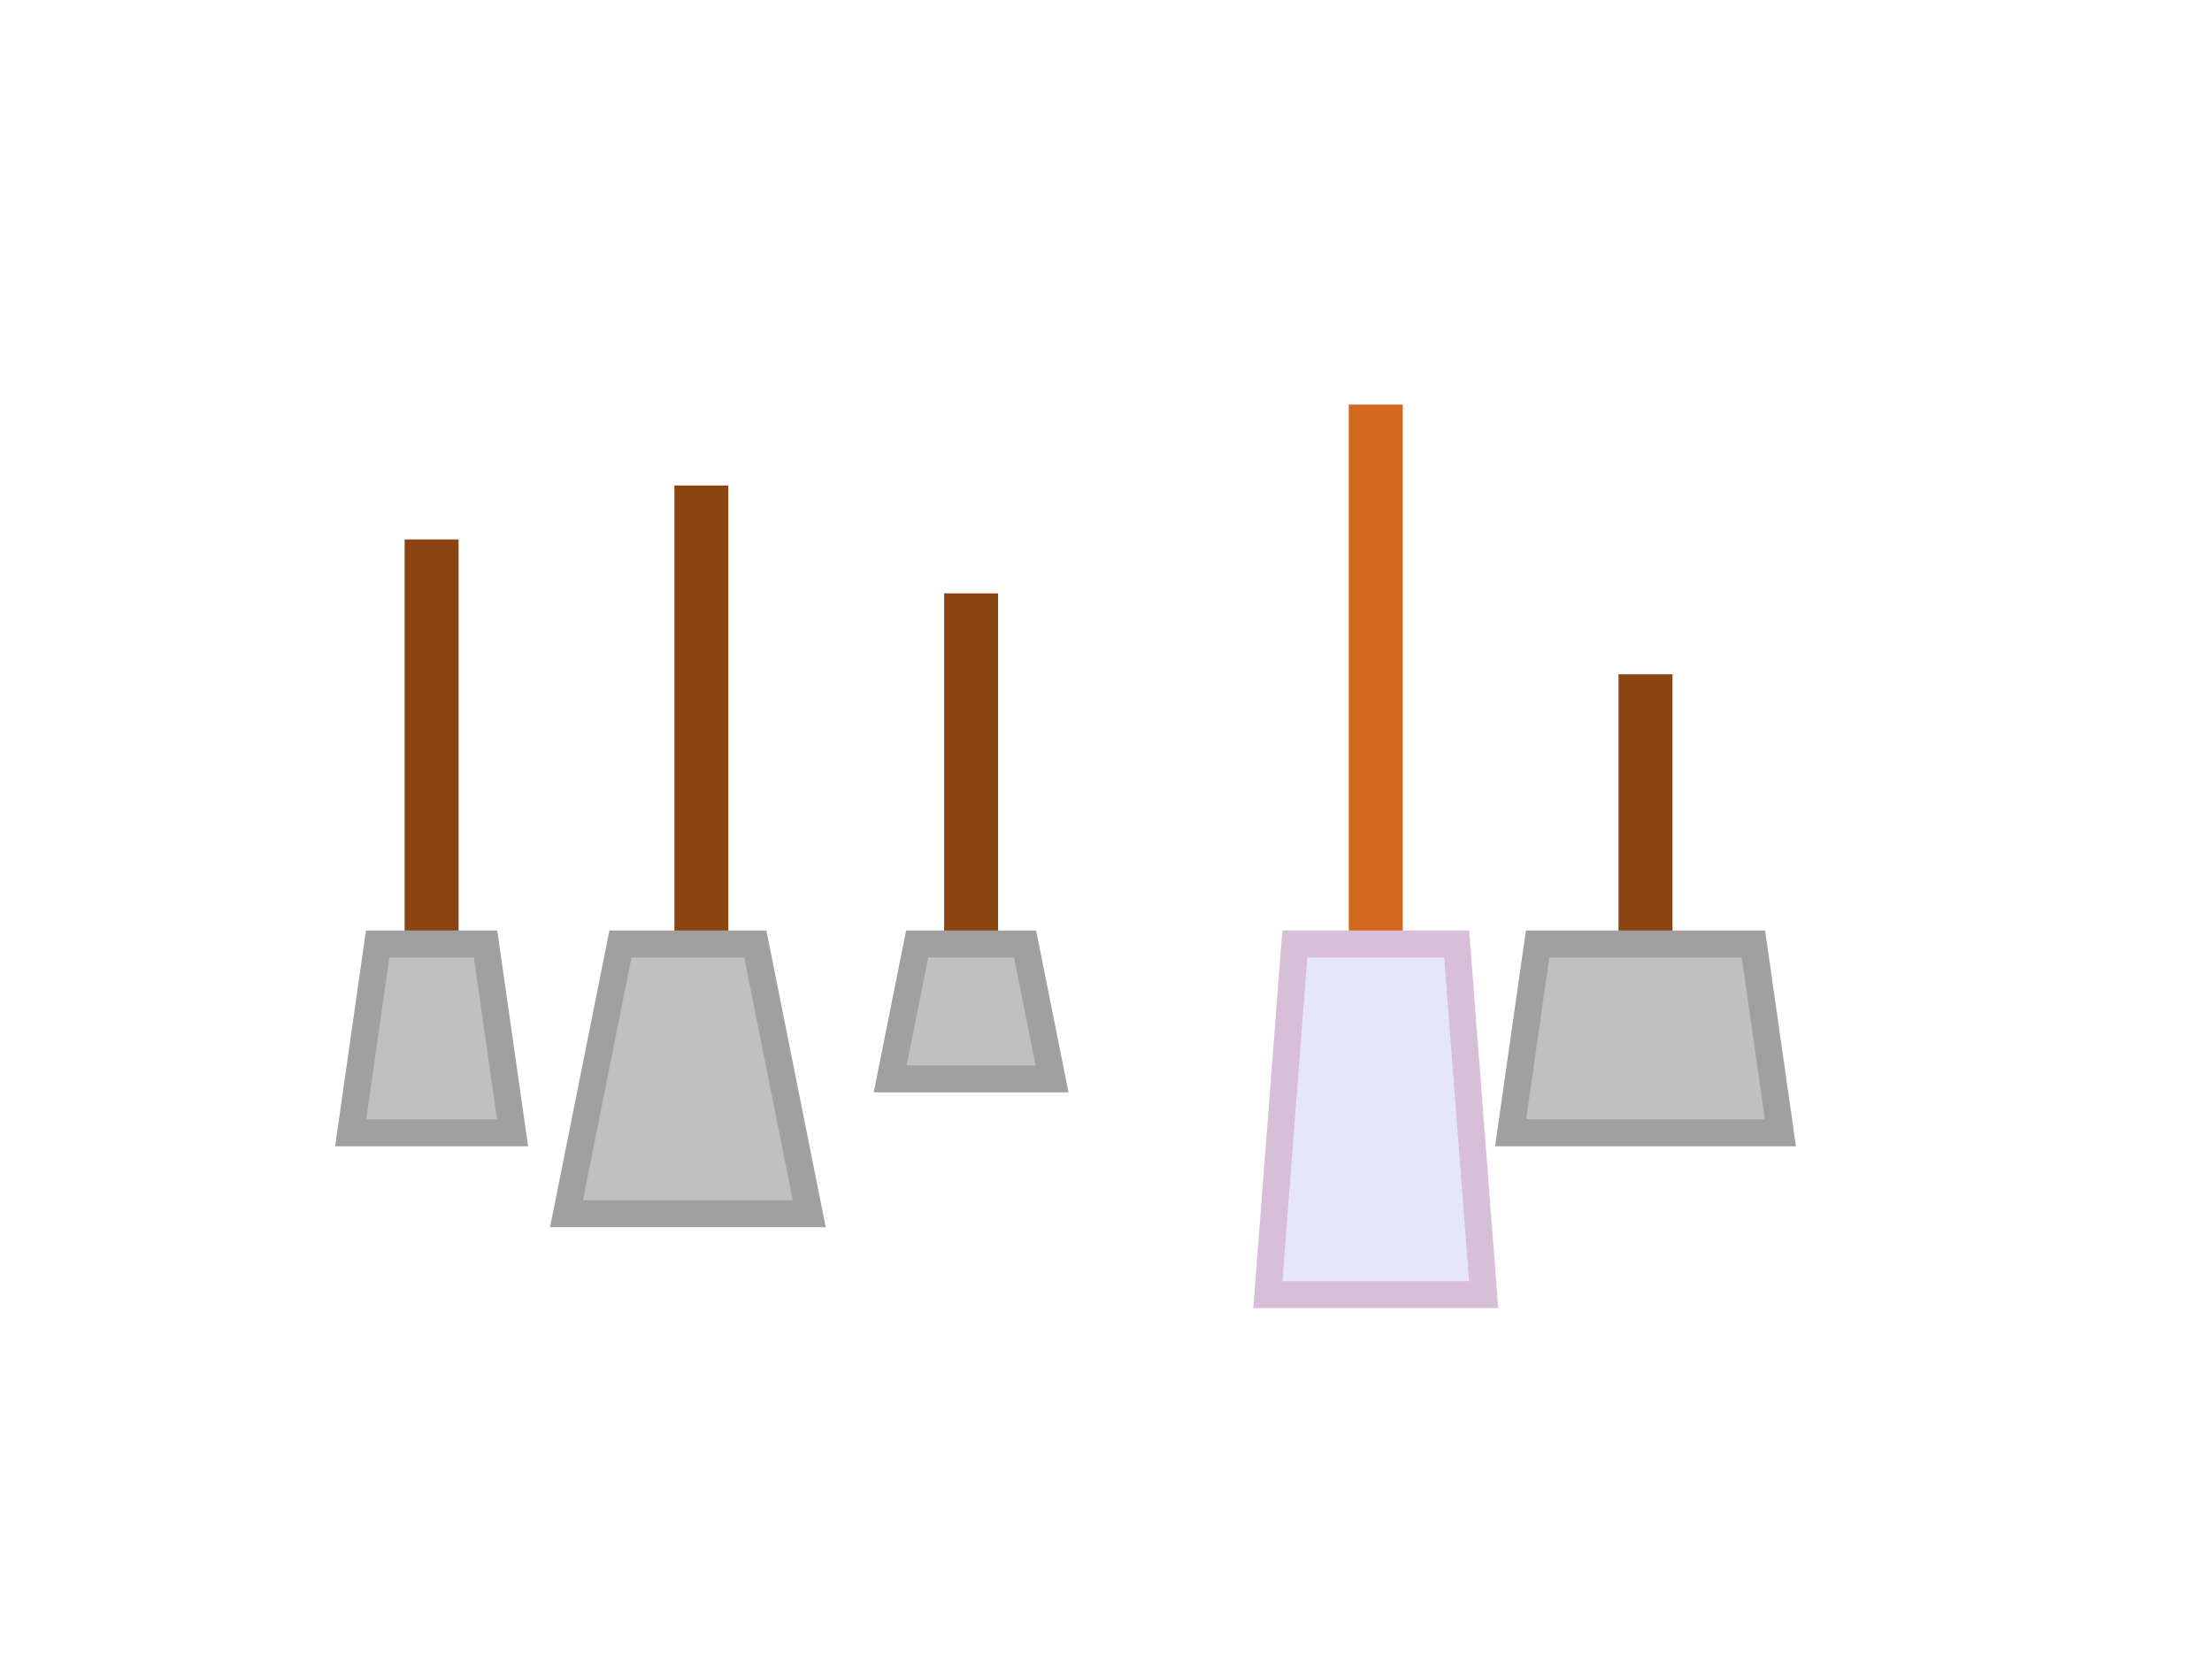 <svg width="82" height="62" viewBox="0 0 82 62" fill="none" xmlns="http://www.w3.org/2000/svg">
  <!-- Espátula 1 -->
  <rect x="15" y="20" width="2" height="15" fill="#8B4513"/>
  <path d="M14 35 L18 35 L19 42 L13 42 Z" fill="#C0C0C0" stroke="#A0A0A0"/>
  
  <!-- Espátula 2 -->
  <rect x="25" y="18" width="2" height="17" fill="#8B4513"/>
  <path d="M23 35 L28 35 L30 45 L21 45 Z" fill="#C0C0C0" stroke="#A0A0A0"/>
  
  <!-- Espátula 3 -->
  <rect x="35" y="22" width="2" height="13" fill="#8B4513"/>
  <path d="M34 35 L38 35 L39 40 L33 40 Z" fill="#C0C0C0" stroke="#A0A0A0"/>
  
  <!-- Espátula flexible -->
  <rect x="50" y="15" width="2" height="20" fill="#D2691E"/>
  <path d="M48 35 L54 35 L55 48 L47 48 Z" fill="#E6E6FA" stroke="#D8BFD8"/>
  
  <!-- Espátula ancha -->
  <rect x="60" y="25" width="2" height="10" fill="#8B4513"/>
  <path d="M57 35 L65 35 L66 42 L56 42 Z" fill="#C0C0C0" stroke="#A0A0A0"/>
</svg>
